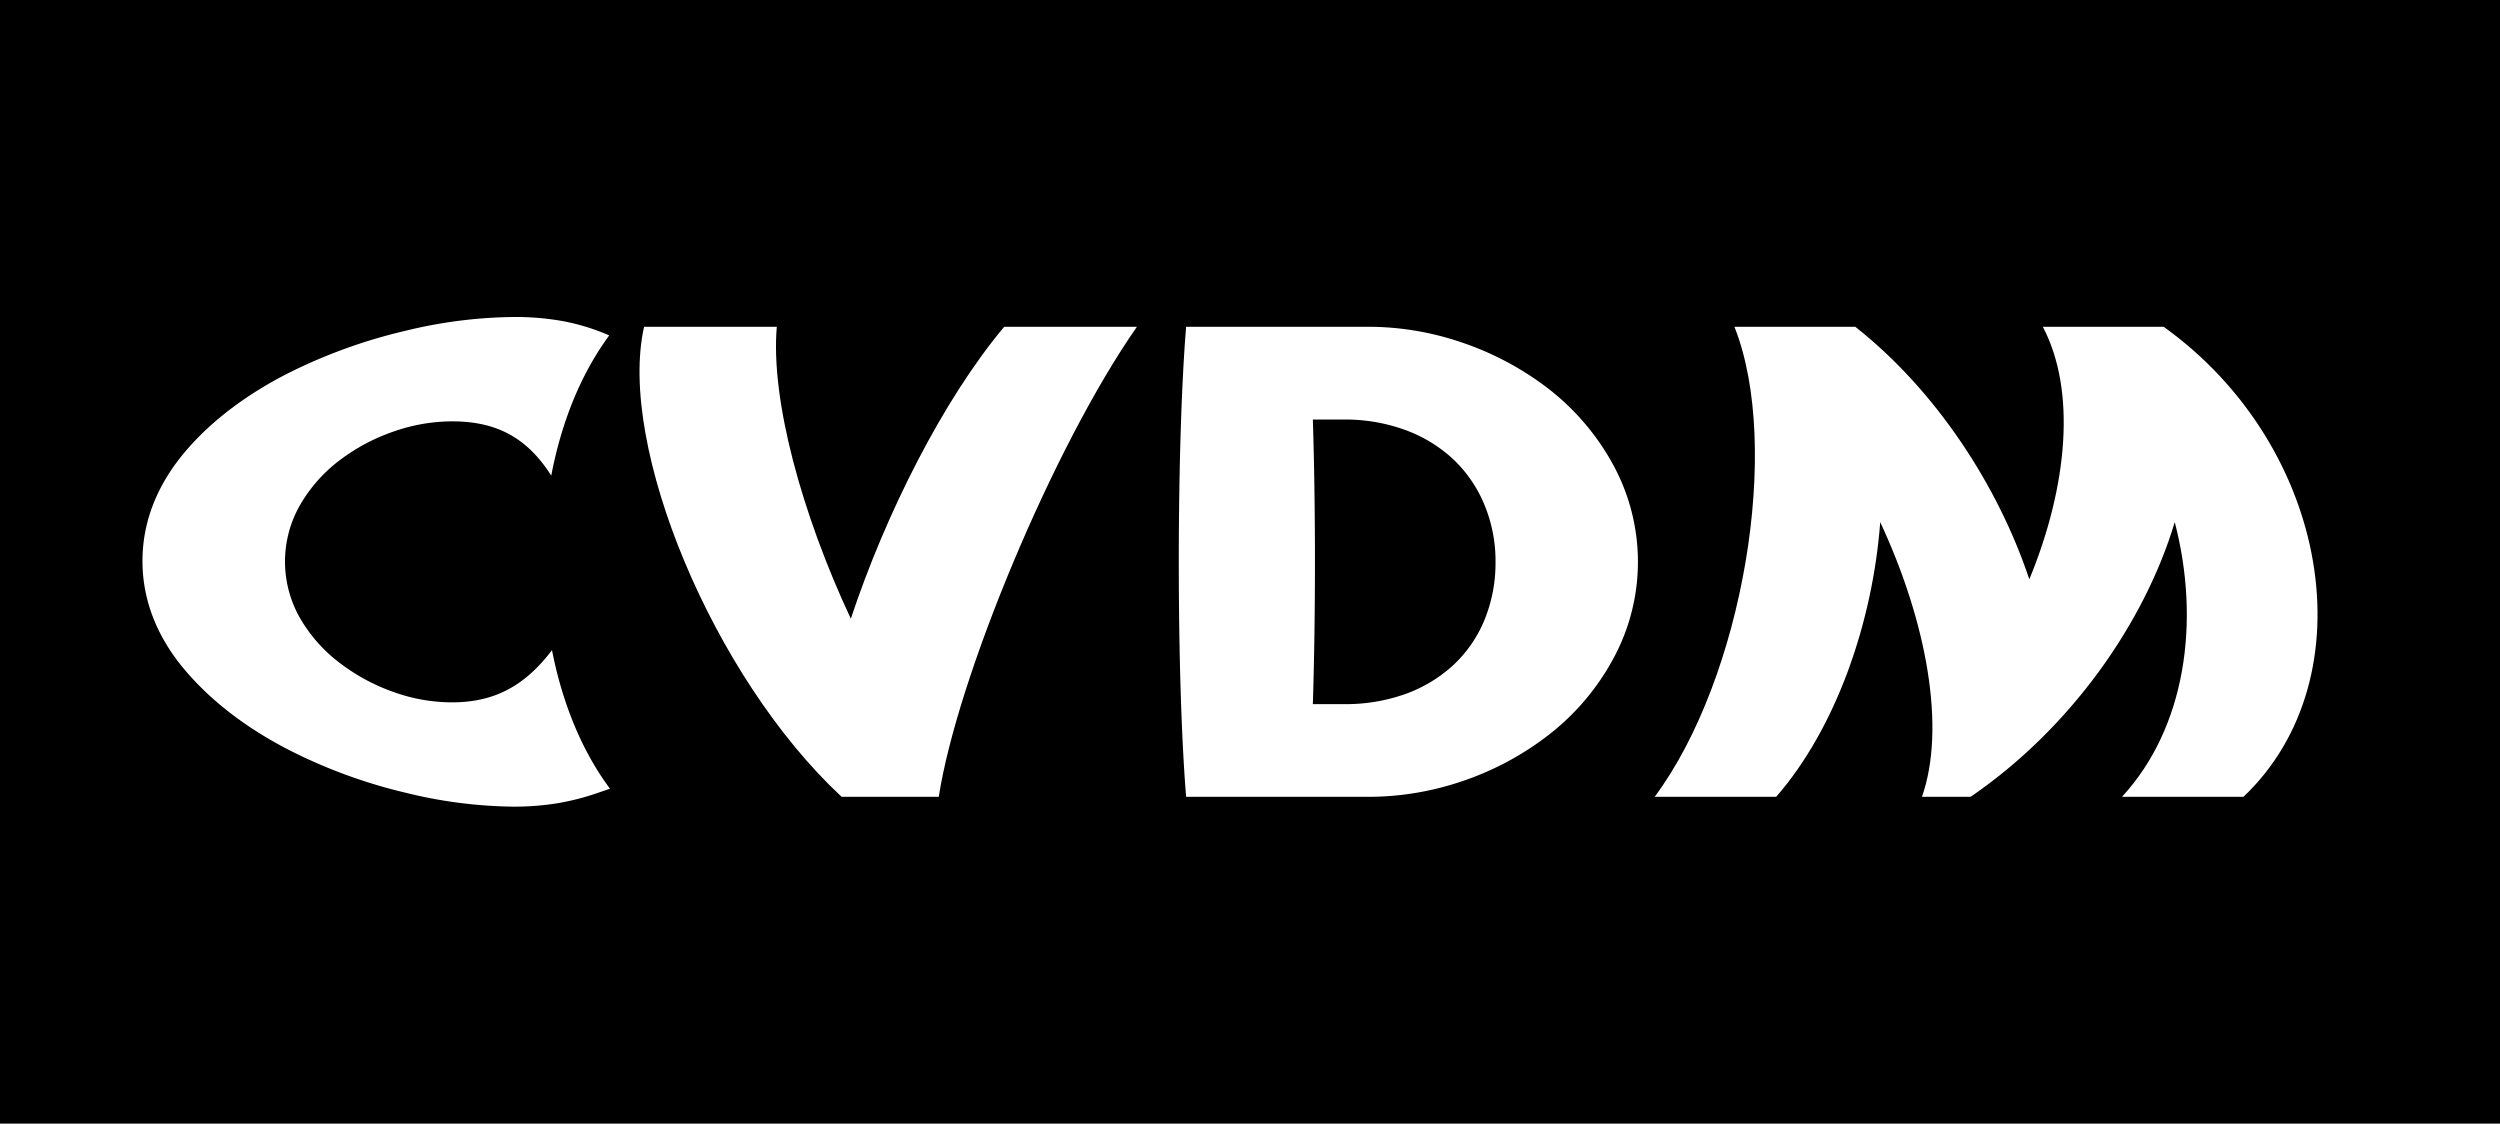 <svg id="Layer_1" data-name="Layer 1" xmlns="http://www.w3.org/2000/svg" viewBox="0 0 1000 449.44"><defs><style>.cls-1{fill:#fff;}</style></defs><rect width="1000" height="449.44"/><path class="cls-1" d="M220.5,190.24C211,175.35,199,168.58,181,168.54a71.23,71.23,0,0,0-23.56,4.07A77.35,77.35,0,0,0,136,184a60.22,60.22,0,0,0-15.81,17.72,45.52,45.52,0,0,0,0,45.82,60.45,60.45,0,0,0,16,17.86,78.24,78.24,0,0,0,21.45,11.48,69.07,69.07,0,0,0,23.16,4.06c16.94,0,29.11-6.56,40-20.88,4.05,20.79,11.79,40.14,23.19,55.42l-4,1.37a100.12,100.12,0,0,1-17,4.45,108.38,108.38,0,0,1-17.61,1.36,186.58,186.58,0,0,1-42.9-5.51,207.81,207.81,0,0,1-47.67-17.56C99.13,291.42,85,281,74.06,268.13s-17.15-27.76-17.07-44,6.41-30.95,17.23-43.64,24.91-22.89,40.35-30.85a212.09,212.09,0,0,1,47.63-17.33,189.09,189.09,0,0,1,43.28-5.51,107.09,107.09,0,0,1,20.1,1.73,86.13,86.13,0,0,1,18.12,5.64C232.23,149.66,224.5,169.23,220.5,190.24Z"/><path class="cls-1" d="M310.72,130.71c-2.52,29,9.92,74.72,29.61,116.78,13.95-42.06,37-87.74,61.35-116.78h53.09c-33.34,47.71-71.89,140.31-79.26,188H336.63c-51.34-47.71-89.77-140.31-79-188Z"/><path class="cls-1" d="M474.45,130.71h72.28a115.73,115.73,0,0,1,37.51,6.11A119.46,119.46,0,0,1,618.74,155a97.25,97.25,0,0,1,26.18,30.28,81.07,81.07,0,0,1,.17,78.61A96.6,96.6,0,0,1,619,294.32a117.81,117.81,0,0,1-34.53,18.3,116.48,116.48,0,0,1-37.76,6.11H474.45C470.54,271,470.54,178.42,474.45,130.71Zm50.69,150.94h12.1a71.31,71.31,0,0,0,24.77-4,56.69,56.69,0,0,0,19.14-11.45,51.27,51.27,0,0,0,12.55-18,60.11,60.11,0,0,0,4.51-23.46,58.53,58.53,0,0,0-4.65-23.32,52.54,52.54,0,0,0-12.68-18.11,56.8,56.8,0,0,0-19.15-11.45,70.38,70.38,0,0,0-24.49-4.05h-12.1C526.26,203.12,526.26,246.32,525.14,281.65Z"/><path class="cls-1" d="M661.87,318.73c35.41-47.71,50.93-140.31,31.9-188h48.35c32.3,25.44,57.14,63.63,69.61,101,15.4-37.35,18.83-75.54,5.4-101h48.35c66.59,47.71,82.1,140.31,31.9,188H848.79c25.33-27.46,31.54-69.8,21.11-109.88-12,40.08-41.49,82.42-81.67,109.88H768.78c9.65-27.46,2-69.8-16.69-109.88-3,40.08-17.68,82.42-41.62,109.88Z"/></svg>